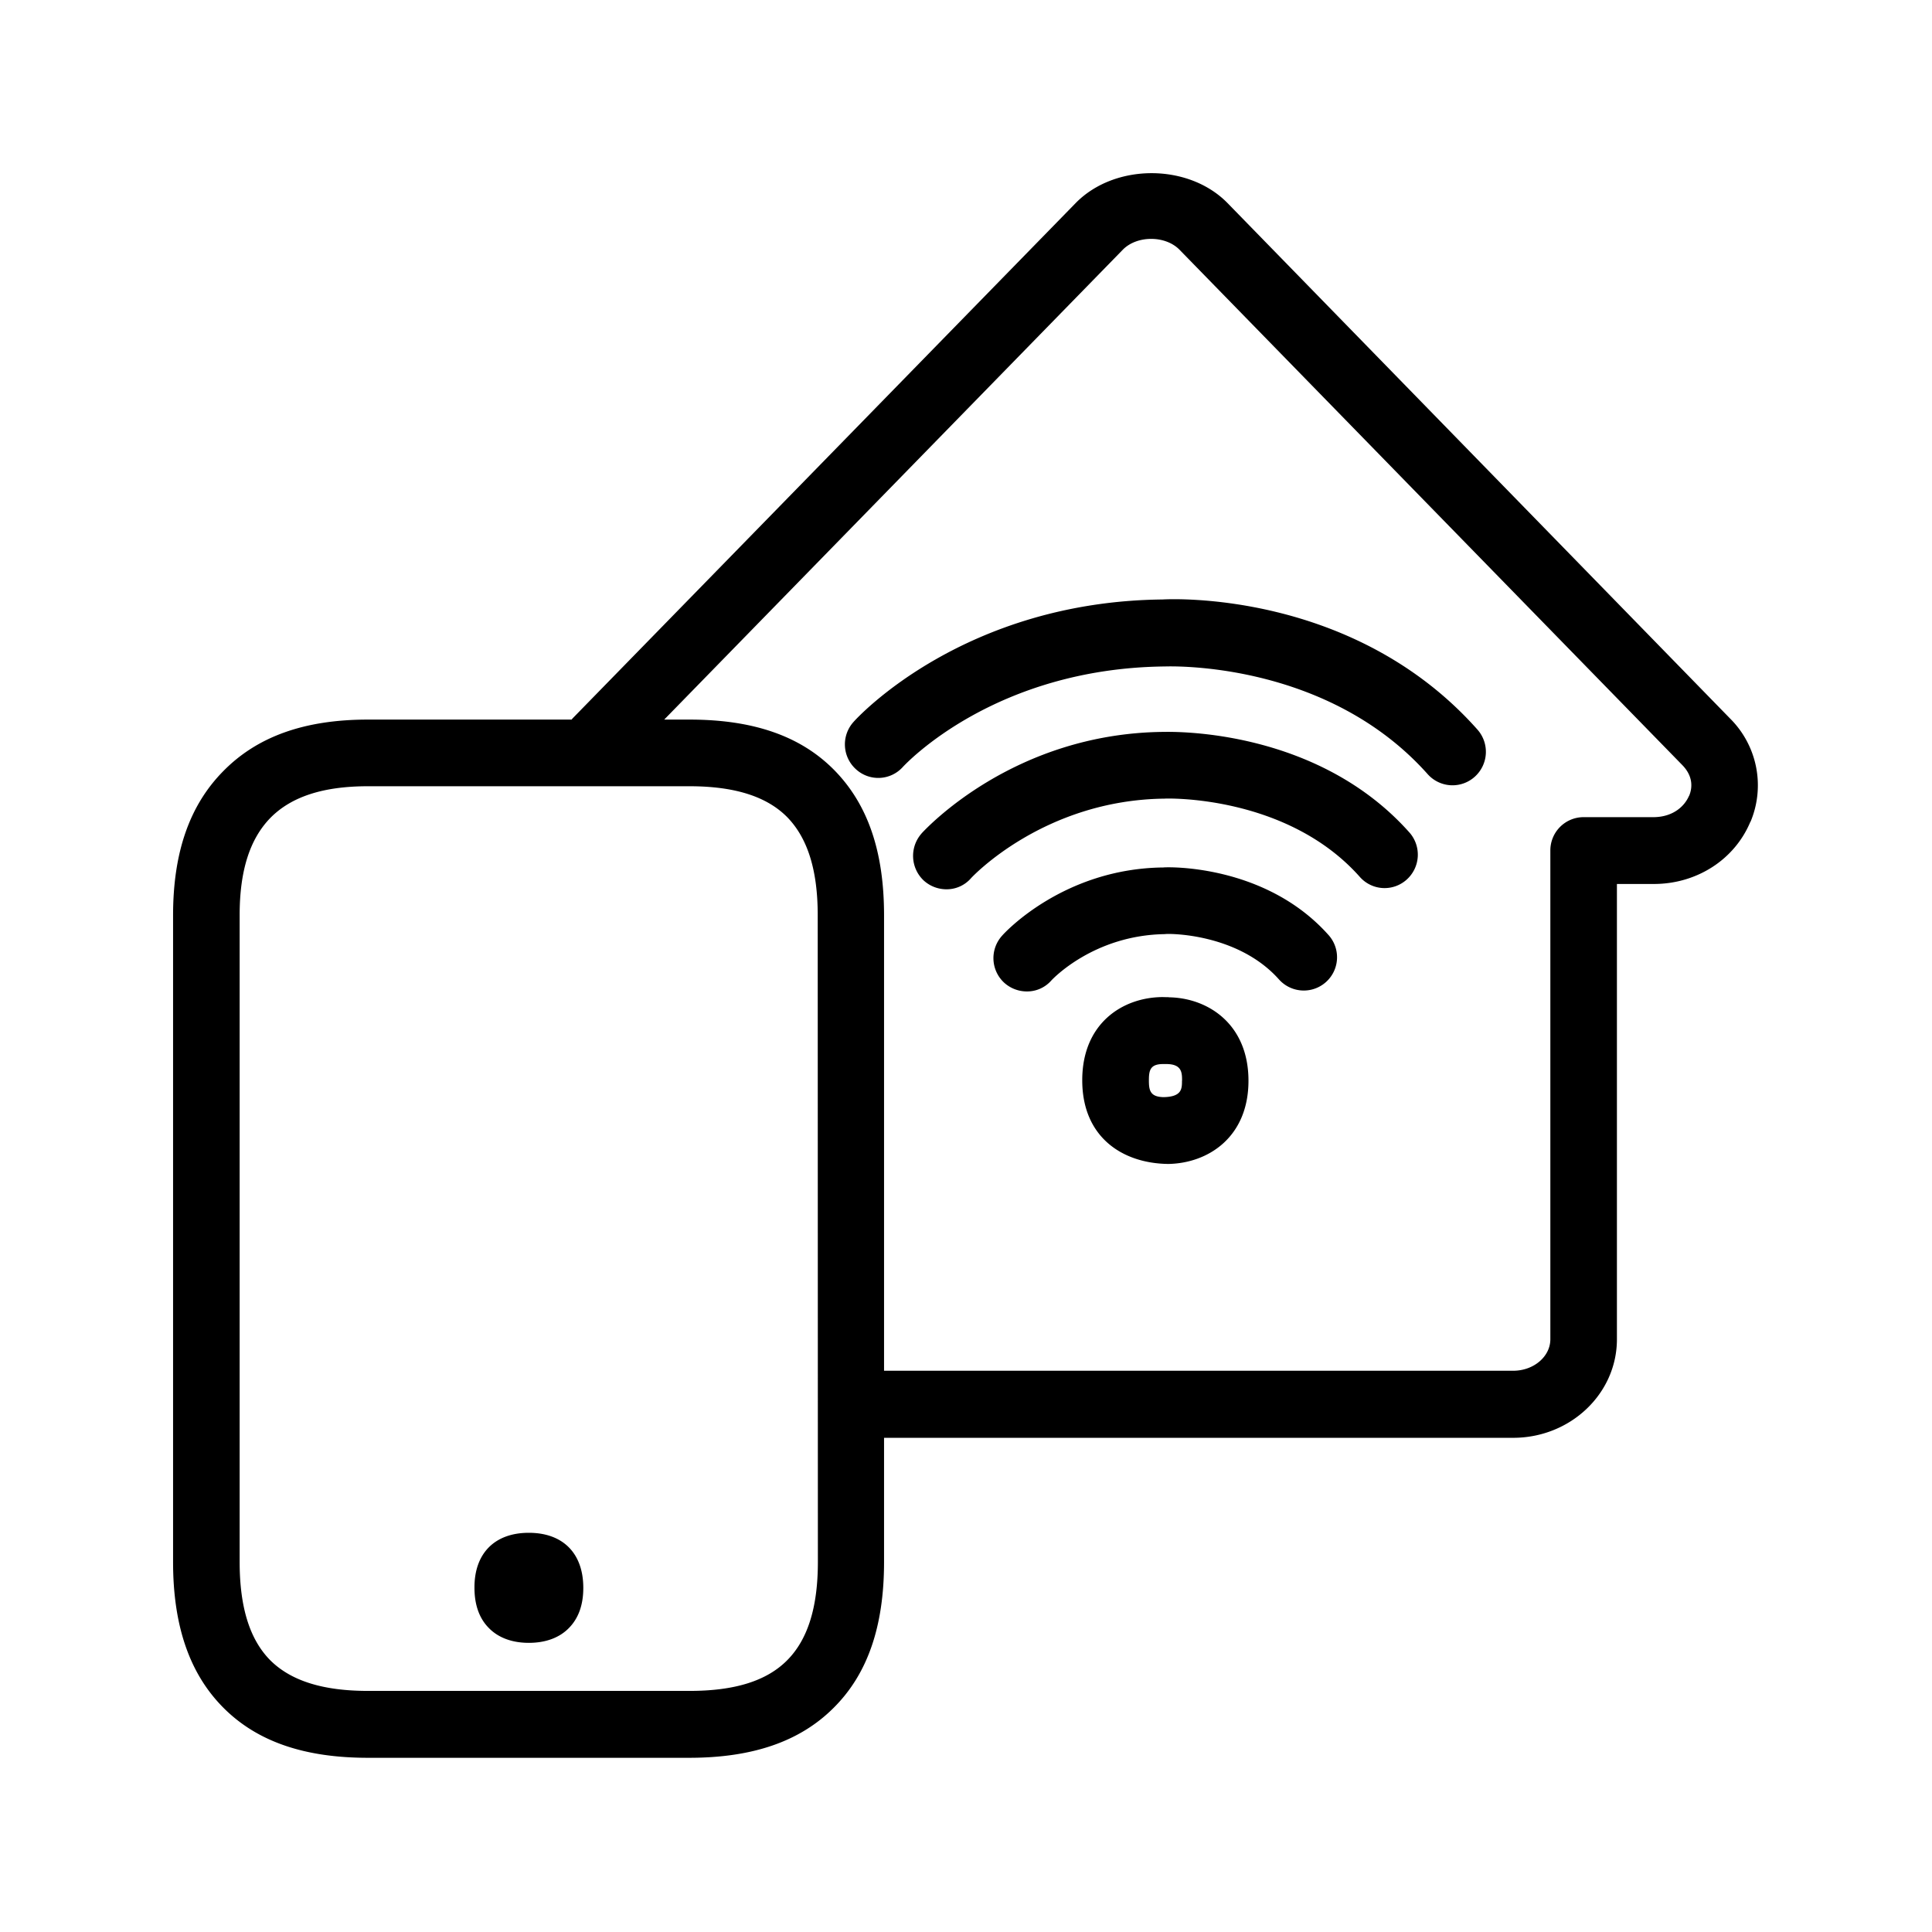 <svg xmlns="http://www.w3.org/2000/svg" width="24" height="24" fill="none"><path fill="#000" d="M21.745 10.21a1.17 1.17 0 0 0-.255-1.286l-6.24-6.4c-.485-.497-1.404-.497-1.889 0L7.112 8.925l-.008.01-.001.002-.002.002H4.57c-.787 0-1.375.21-1.798.642-.417.423-.622 1.008-.622 1.79v8.033c0 .799.208 1.393.628 1.813.417.417 1.003.619 1.792.619h3.992c.787 0 1.375-.202 1.793-.62.423-.42.627-1.013.627-1.812v-1.543h7.815c.712 0 1.289-.549 1.289-1.224v-5.656h.46c.531 0 1.002-.302 1.198-.773m-.762-.323c-.053.126-.193.263-.437.266h-.874a.413.413 0 0 0-.412.415v6.07c0 .216-.207.392-.462.392h-7.815V11.37c0-.793-.202-1.38-.619-1.804-.417-.423-1.005-.627-1.798-.627h-.314l5.695-5.835c.176-.182.532-.182.708 0l6.247 6.403c.146.152.115.303.081.381M10.16 19.403c0 .566-.126.966-.384 1.224-.255.255-.65.378-1.21.378H4.57c-.56 0-.955-.126-1.21-.378-.257-.258-.383-.659-.383-1.224v-8.037c0-.549.126-.944.383-1.207.26-.263.656-.392 1.21-.392h3.995c.56 0 .958.126 1.213.383.255.261.38.659.38 1.219zm-3.591-.362c.425 0 .677.255.677.684q0 .315-.176.496c-.118.123-.291.187-.501.187-.208 0-.381-.064-.499-.187-.118-.12-.176-.289-.176-.496-.003-.426.249-.684.675-.684m8.115-5.616c0-.095 0-.204-.188-.207h-.048c-.162 0-.176.081-.176.204 0 .12.014.205.185.207.226-.005.226-.106.226-.204m-.16-1.036c.484.008.986.333.986 1.036 0 .7-.499 1.025-.995 1.034-.568-.006-1.07-.33-1.07-1.04 0-.708.502-1.03.998-1.033l.04.001c.018 0 .037 0 .04.002m3.832-3.325c-1.544-1.74-3.832-1.622-3.913-1.617-2.465.026-3.785 1.46-3.838 1.521a.416.416 0 0 0 .028.586.41.41 0 0 0 .583-.025c.05-.054 1.154-1.227 3.255-1.25h.002c.08-.002 2.017-.065 3.266 1.34a.413.413 0 0 0 .583.03.416.416 0 0 0 .034-.585m-3.91.028h.01c.16-.003 1.916-.03 3.054 1.249a.416.416 0 0 1-.034.586.41.41 0 0 1-.582-.034c-.908-1.023-2.41-.975-2.426-.972-1.502.017-2.398.98-2.406.991a.4.4 0 0 1-.306.135.42.42 0 0 1-.277-.107.42.42 0 0 1-.03-.585l.002-.003c.071-.076 1.156-1.238 2.994-1.26m2.061 2.524c-.79-.888-2.017-.846-2.053-.84-1.241.013-1.975.814-2.003.848a.415.415 0 0 0 .028.585.42.42 0 0 0 .277.107.4.4 0 0 0 .306-.135c.02-.022.532-.565 1.414-.577.017-.008.894-.022 1.415.563a.413.413 0 1 0 .616-.551"/></svg>